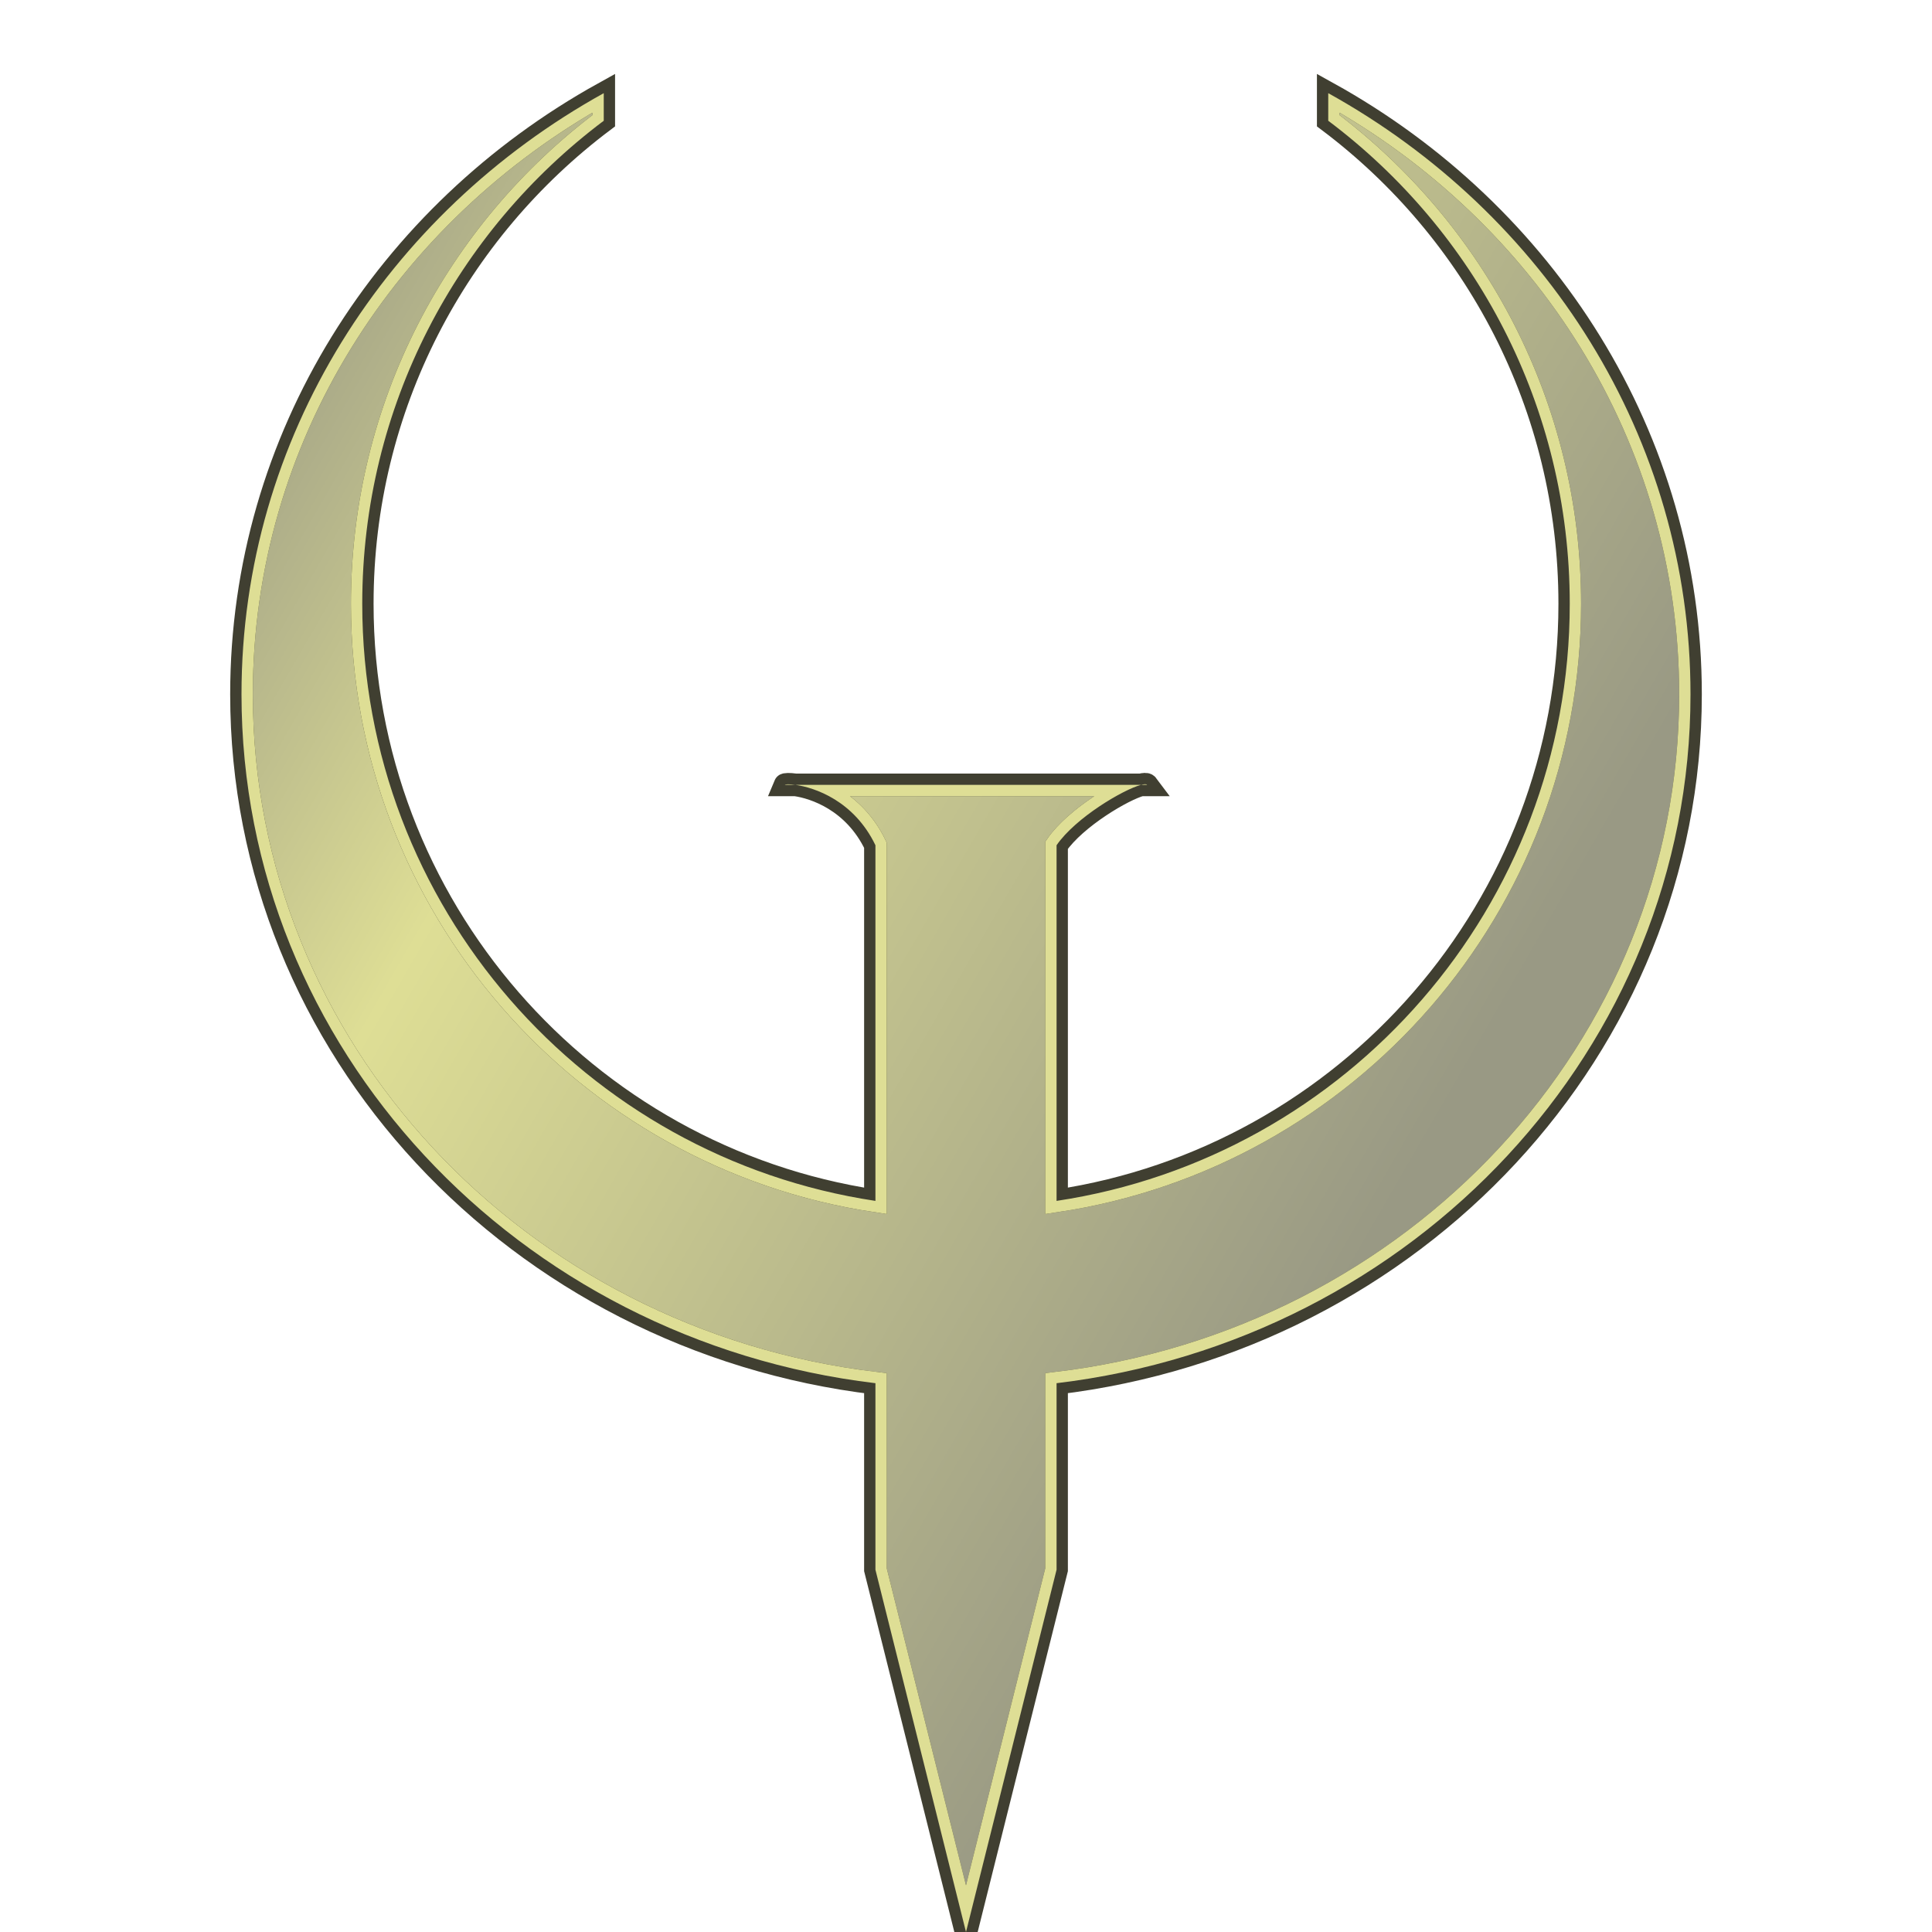 <?xml version="1.0" encoding="UTF-8" standalone="no"?>
<!-- Created with Inkscape (http://www.inkscape.org/) -->

<svg
   xmlns:dc="http://purl.org/dc/elements/1.1/"
   xmlns:cc="http://creativecommons.org/ns#"
   xmlns:rdf="http://www.w3.org/1999/02/22-rdf-syntax-ns#"
   xmlns:svg="http://www.w3.org/2000/svg"
   xmlns="http://www.w3.org/2000/svg"
   xmlns:xlink="http://www.w3.org/1999/xlink"
   xmlns:inkscape="http://www.inkscape.org/namespaces/inkscape"
   version="1.1"
   width="256"
   height="256"
   id="svg2">
  <title
     id="title3063">Tango-style Quake I and II logos</title>
  <defs
     id="defs4">
    <linearGradient
       id="linearGradient3947">
      <stop
         id="stop3949"
         style="stop-color:#3a5a1e;stop-opacity:1"
         offset="0" />
      <stop
         id="stop3957"
         style="stop-color:#73ae3a;stop-opacity:1"
         offset="0.25" />
      <stop
         id="stop3955"
         style="stop-color:#3a5a1e;stop-opacity:1"
         offset="0.75" />
      <stop
         id="stop3951"
         style="stop-color:#3a5a1e;stop-opacity:1"
         offset="1" />
    </linearGradient>
    <linearGradient
       x1="-1.5"
       y1="128"
       x2="257.5"
       y2="128"
       id="linearGradient3953"
       xlink:href="#linearGradient3947"
       gradientUnits="userSpaceOnUse"
       gradientTransform="translate(445.032,608.521)" />
    <linearGradient
       x1="-1.5"
       y1="128"
       x2="257.5"
       y2="128"
       id="linearGradient3953-4"
       xlink:href="#linearGradient3947-3"
       gradientUnits="userSpaceOnUse"
       gradientTransform="translate(445.032,608.521)" />
    <linearGradient
       id="linearGradient3947-3">
      <stop
         id="stop3949-0"
         style="stop-color:#999984;stop-opacity:1"
         offset="0" />
      <stop
         id="stop3957-7"
         style="stop-color:#dede95;stop-opacity:1"
         offset="0.25" />
      <stop
         id="stop3955-8"
         style="stop-color:#999984;stop-opacity:1"
         offset="0.75" />
      <stop
         id="stop3951-6"
         style="stop-color:#999984;stop-opacity:1"
         offset="1" />
    </linearGradient>
    <linearGradient
       x1="-1.5"
       y1="128"
       x2="257.5"
       y2="128"
       id="linearGradient4042"
       xlink:href="#linearGradient3947"
       gradientUnits="userSpaceOnUse"
       gradientTransform="matrix(0.866,0.5,-0.5,0.866,81.149,-46.851)" />
    <linearGradient
       x1="-1.5"
       y1="128"
       x2="257.5"
       y2="128"
       id="linearGradient4093"
       xlink:href="#linearGradient3947-3"
       gradientUnits="userSpaceOnUse"
       gradientTransform="matrix(0.866,0.5,-0.5,0.866,81.149,-46.851)" />
    <linearGradient
       x1="-1.5"
       y1="128"
       x2="257.5"
       y2="128"
       id="linearGradient4101"
       xlink:href="#linearGradient3947-3"
       gradientUnits="userSpaceOnUse"
       gradientTransform="matrix(0.162,0.094,-0.094,0.162,15.215,199.215)" />
    <linearGradient
       x1="-1.5"
       y1="128"
       x2="257.5"
       y2="128"
       id="linearGradient4127"
       xlink:href="#linearGradient3947-3"
       gradientUnits="userSpaceOnUse"
       gradientTransform="matrix(0.108,0.062,-0.062,0.108,10.144,218.144)" />
    <linearGradient
       x1="-1.5"
       y1="128"
       x2="257.5"
       y2="128"
       id="linearGradient4139"
       xlink:href="#linearGradient3947-3"
       gradientUnits="userSpaceOnUse"
       gradientTransform="matrix(0.074,0.043,-0.043,0.074,6.974,229.974)" />
    <linearGradient
       x1="-1.5"
       y1="128"
       x2="257.5"
       y2="128"
       id="linearGradient4145"
       xlink:href="#linearGradient3947-3"
       gradientUnits="userSpaceOnUse"
       gradientTransform="matrix(0.054,0.031,-0.031,0.054,5.072,237.072)" />
    <linearGradient
       x1="-1.5"
       y1="128"
       x2="257.5"
       y2="128"
       id="linearGradient4166"
       xlink:href="#linearGradient3947"
       gradientUnits="userSpaceOnUse"
       gradientTransform="matrix(0.162,0.094,-0.094,0.162,15.215,199.215)" />
    <linearGradient
       x1="-1.5"
       y1="128"
       x2="257.5"
       y2="128"
       id="linearGradient4173"
       xlink:href="#linearGradient3947"
       gradientUnits="userSpaceOnUse"
       gradientTransform="matrix(0.108,0.062,-0.062,0.108,10.144,218.144)" />
    <linearGradient
       x1="-1.5"
       y1="128"
       x2="257.5"
       y2="128"
       id="linearGradient4183"
       xlink:href="#linearGradient3947"
       gradientUnits="userSpaceOnUse"
       gradientTransform="matrix(0.074,0.043,-0.043,0.074,6.974,229.974)" />
    <linearGradient
       x1="-1.5"
       y1="128"
       x2="257.5"
       y2="128"
       id="linearGradient4192"
       xlink:href="#linearGradient3947"
       gradientUnits="userSpaceOnUse"
       gradientTransform="matrix(0.054,0.031,-0.031,0.054,5.072,237.072)" />
    <linearGradient
       x1="-1.5"
       y1="128"
       x2="257.5"
       y2="128"
       id="linearGradient3054"
       xlink:href="#linearGradient3947-3"
       gradientUnits="userSpaceOnUse"
       gradientTransform="matrix(0.866,0.5,-0.5,0.866,-178.851,-22.851)" />
    <clipPath
       id="clipPath3862">
      <path
         d="M 100,12.344 C 71.311,28.244 52,57.953 52,92 c 0,46.913 36.648,85.619 84,91.281 L 136,208 l 12,48 12,-48 0,-24.719 C 207.352,177.619 244,138.913 244,92 244,57.953 224.689,28.244 196,12.344 L 196,16 c 19.434,14.599 32,37.824 32,64 0,40.106 -29.508,73.337 -68,79.125 L 160,112 c 2.55,-3.697 8.903,-7.404 11.188,-8 L 160,104 l -24,0 -10.594,0 c 2.506,0.35 7.75,2.08 10.594,8 l 0,47.125 C 97.508,153.337 68,120.106 68,80 68,53.824 80.566,30.599 100,16 l 0,-3.656 z M 125.406,104 c -0.836,-0.117 -1.37,-0.088 -1.406,0 l 1.406,0 z m 45.781,0 0.812,0 c -0.093,-0.124 -0.39,-0.11 -0.812,0 z"
         inkscape:connector-curvature="0"
         id="path3864"
         style="color:#000000;fill:none;stroke:#241703;stroke-width:3;stroke-linecap:butt;stroke-linejoin:miter;stroke-miterlimit:4;stroke-opacity:1;stroke-dasharray:none;stroke-dashoffset:0;marker:none;visibility:visible;display:inline;overflow:visible;enable-background:accumulate" />
    </clipPath>
    <clipPath
       id="clipPath3954">
      <path
         d="M 120,12.344 C 91.311,28.244 72,57.953 72,92 c 0,41.479 28.634,76.55 68,88.031 L 140,208 l 12,48 12,-48 0,-24.094 c 1.329,0.052 2.658,0.094 4,0.094 1.342,0 2.671,-0.042 4,-0.094 L 172,208 l 12,48 12,-48 0,-27.969 C 235.366,168.55 264,133.479 264,92 264,57.953 244.689,28.244 216,12.344 L 216,16 c 19.434,14.599 32,37.824 32,64 0,34.329 -21.631,63.616 -52,74.969 L 196,112 c 2.55,-3.697 8.903,-7.404 11.188,-8 L 196,104 l -20,0 c -0.093,-0.124 -0.39,-0.11 -0.812,0 L 164,104 l -2.594,0 c -0.836,-0.117 -1.37,-0.088 -1.406,0 l -30.594,0 c 2.506,0.35 7.75,2.08 10.594,8 l 0,42.969 C 109.631,143.616 88,114.329 88,80 88,53.824 100.566,30.599 120,16 l 0,-3.656 z M 129.406,104 c -0.836,-0.117 -1.37,-0.088 -1.406,0 l 1.406,0 z m 77.781,0 0.812,0 c -0.093,-0.124 -0.39,-0.11 -0.812,0 z m -38.469,3.531 c 1.226,1.127 2.376,2.584 3.281,4.469 l 0,47.906 c -1.323,0.065 -2.661,0.094 -4,0.094 -1.339,0 -2.677,-0.029 -4,-0.094 L 164,112 c 1.084,-1.572 2.862,-3.131 4.719,-4.469 z"
         inkscape:connector-curvature="0"
         id="path3956"
         style="color:#000000;fill:none;stroke:#132601;stroke-width:3;stroke-linecap:butt;stroke-linejoin:miter;stroke-miterlimit:4;stroke-opacity:1;stroke-dasharray:none;stroke-dashoffset:0;marker:none;visibility:visible;display:inline;overflow:visible;enable-background:accumulate" />
    </clipPath>
    <clipPath
       id="clipPath3984">
      <path
         d="M 40,12.344 C 11.311,28.244 -8,57.953 -8,92 c 0,41.479 28.634,76.55 68,88.031 L 60,208 l 12,48 12,-48 0,-24.094 c 1.329,0.052 2.658,0.094 4,0.094 1.342,0 2.671,-0.042 4,-0.094 L 92,208 l 12,48 12,-48 0,-27.969 C 155.366,168.55 184,133.479 184,92 184,57.953 164.689,28.244 136,12.344 L 136,16 c 19.434,14.599 32,37.824 32,64 0,34.329 -21.631,63.616 -52,74.969 L 116,112 c 2.55,-3.697 8.903,-7.404 11.188,-8 L 116,104 96,104 c -0.093,-0.124 -0.39,-0.11 -0.812,0 L 84,104 81.406,104 C 80.571,103.883 80.036,103.912 80,104 l -30.594,0 c 2.506,0.35 7.75,2.08 10.594,8 l 0,42.969 C 29.631,143.616 8,114.329 8,80 8,53.824 20.566,30.599 40,16 l 0,-3.656 z M 49.406,104 C 48.571,103.883 48.036,103.912 48,104 l 1.406,0 z m 77.781,0 0.812,0 c -0.093,-0.124 -0.39,-0.11 -0.812,0 z m -38.469,3.531 C 89.945,108.658 91.095,110.116 92,112 l 0,47.906 c -1.323,0.065 -2.661,0.094 -4,0.094 -1.339,0 -2.677,-0.029 -4,-0.094 L 84,112 c 1.084,-1.572 2.862,-3.131 4.719,-4.469 z"
         inkscape:connector-curvature="0"
         id="path3986"
         style="color:#000000;fill:none;stroke:#132601;stroke-width:3;stroke-linecap:butt;stroke-linejoin:miter;stroke-miterlimit:4;stroke-opacity:1;stroke-dasharray:none;stroke-dashoffset:0;marker:none;visibility:visible;display:inline;overflow:visible;enable-background:accumulate" />
    </clipPath>
    <filter
       color-interpolation-filters="sRGB"
       id="filter3896">
      <feGaussianBlur
         id="feGaussianBlur3898"
         stdDeviation="2.178" />
    </filter>
    <filter
       color-interpolation-filters="sRGB"
       id="filter3900">
      <feGaussianBlur
         id="feGaussianBlur3902"
         stdDeviation="2.178" />
    </filter>
  </defs>
  <g
     id="layer-quake-256"
     style="display:inline">
    <path
       d="M 80,12.344 C 51.311,28.244 32,57.953 32,92 c 0,46.913 36.648,85.619 84,91.281 L 116,208 l 12,48 12,-48 0,-24.719 C 187.352,177.619 224,138.913 224,92 224,57.953 204.689,28.244 176,12.344 L 176,16 c 19.434,14.599 32,37.824 32,64 0,40.106 -29.508,73.337 -68,79.125 L 140,112 c 2.55,-3.697 8.903,-7.404 11.188,-8 L 140,104 l -24,0 -10.594,0 c 2.506,0.35 7.75,2.08 10.594,8 l 0,47.125 C 77.508,153.337 48,120.106 48,80 48,53.824 60.566,30.599 80,16 l 0,-3.656 z M 105.406,104 c -0.836,-0.117 -1.37,-0.088 -1.406,0 l 1.406,0 z m 45.781,0 0.812,0 c -0.093,-0.124 -0.39,-0.11 -0.812,0 z"
       inkscape:connector-curvature="0"
       id="rect3999"
       style="color:#000000;fill:url(#linearGradient4093);fill-opacity:1;fill-rule:nonzero;stroke:#403f31;stroke-width:3;stroke-linecap:butt;stroke-linejoin:miter;stroke-miterlimit:4;stroke-opacity:1;stroke-dasharray:none;stroke-dashoffset:0;marker:none;visibility:visible;display:inline;overflow:visible;enable-background:accumulate" />
    <path
       d="M 100,12.344 C 71.311,28.244 52,57.953 52,92 c 0,46.913 36.648,85.619 84,91.281 L 136,208 l 12,48 12,-48 0,-24.719 C 207.352,177.619 244,138.913 244,92 244,57.953 224.689,28.244 196,12.344 L 196,16 c 19.434,14.599 32,37.824 32,64 0,40.106 -29.508,73.337 -68,79.125 L 160,112 c 2.55,-3.697 8.903,-7.404 11.188,-8 L 160,104 l -24,0 -10.594,0 c 2.506,0.35 7.75,2.08 10.594,8 l 0,47.125 C 97.508,153.337 68,120.106 68,80 68,53.824 80.566,30.599 100,16 l 0,-3.656 z M 125.406,104 c -0.836,-0.117 -1.37,-0.088 -1.406,0 l 1.406,0 z m 45.781,0 0.812,0 c -0.093,-0.124 -0.39,-0.11 -0.812,0 z"
       inkscape:connector-curvature="0"
       transform="translate(-20,0)"
       clip-path="url(#clipPath3862)"
       id="path3832"
       style="color:#000000;fill:none;stroke:#dede95;stroke-width:3;stroke-linecap:butt;stroke-linejoin:miter;stroke-miterlimit:4;stroke-opacity:1;stroke-dasharray:none;stroke-dashoffset:0;marker:none;visibility:visible;display:inline;overflow:visible;filter:url(#filter3896);enable-background:accumulate" />
  </g>
</svg>
